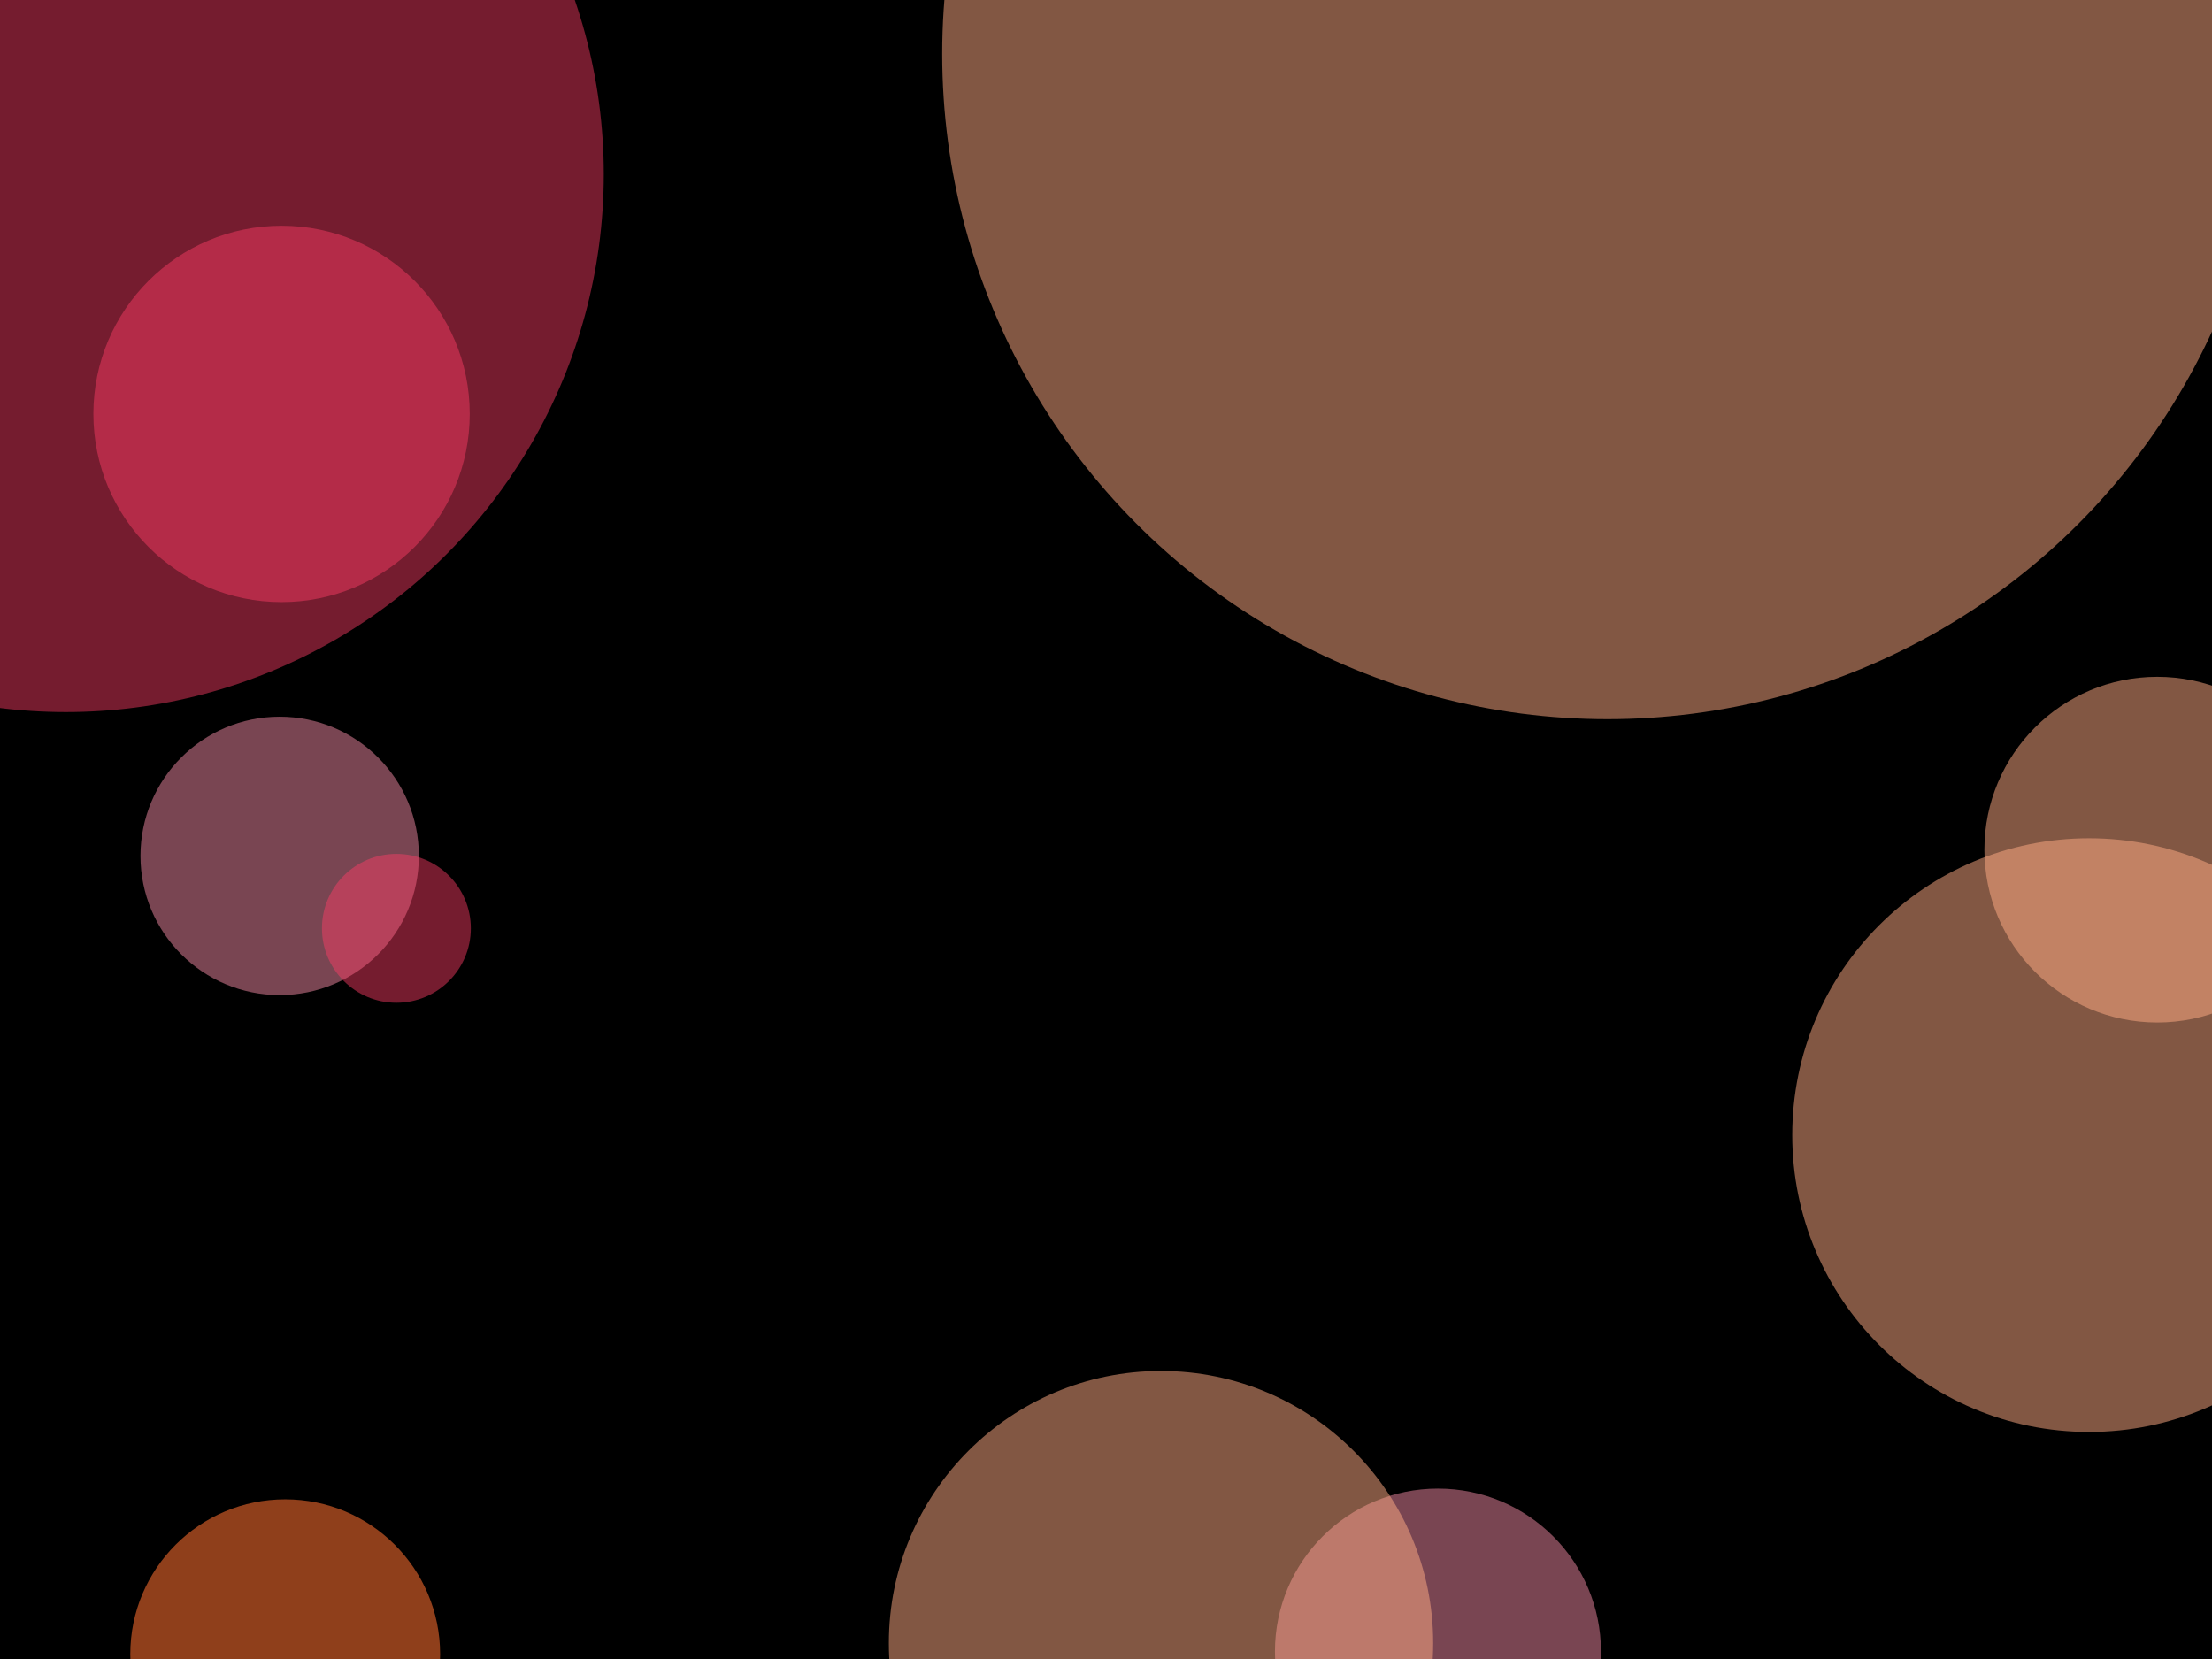 <svg xmlns="http://www.w3.org/2000/svg" version="1.1" xmlns:xlink="http://www.w3.org/1999/xlink" xmlns:svgjs="http://svgjs.com/svgjs" width="900" height="675" preserveAspectRatio="none" viewBox="0 0 900 675">
    <g clip-path="url(&quot;#SvgjsClipPath2153&quot;)" fill="none">
        <rect width="900" height="675" x="0" y="0" fill="rgba(0, 0, 0, 1)"></rect>
        <circle r="66.32" cx="585.06" cy="671.99" fill="rgba(243, 139, 164, 0.5)"></circle>
        <circle r="56.635" cx="113.79" cy="348.24" fill="rgba(243, 139, 164, 0.5)"></circle>
        <circle r="70.325" cx="877.72" cy="345.7" fill="rgba(255, 170, 131, 0.51)"></circle>
        <circle r="218.855" cx="26.8" cy="70.87" fill="rgba(254, 61, 103, 0.46)"></circle>
        <circle r="76.56" cx="114.56" cy="168.41" fill="rgba(254, 61, 103, 0.46)"></circle>
        <circle r="110.74" cx="472.38" cy="668.55" fill="rgba(255, 170, 131, 0.51)"></circle>
        <circle r="270.68" cx="654.03" cy="21.93" fill="rgba(255, 170, 131, 0.51)"></circle>
        <circle r="30.285" cx="161.28" cy="377.71" fill="rgba(254, 61, 103, 0.46)"></circle>
        <circle r="120.775" cx="849.99" cy="461.84" fill="rgba(255, 170, 131, 0.51)"></circle>
        <circle r="63.03" cx="116.04" cy="673.06" fill="rgba(255, 113, 49, 0.56)"></circle>
    </g>
    <defs>
        <clipPath id="SvgjsClipPath2153">
            <rect width="900" height="675" x="0" y="0"></rect>
        </clipPath>
    </defs>
</svg>